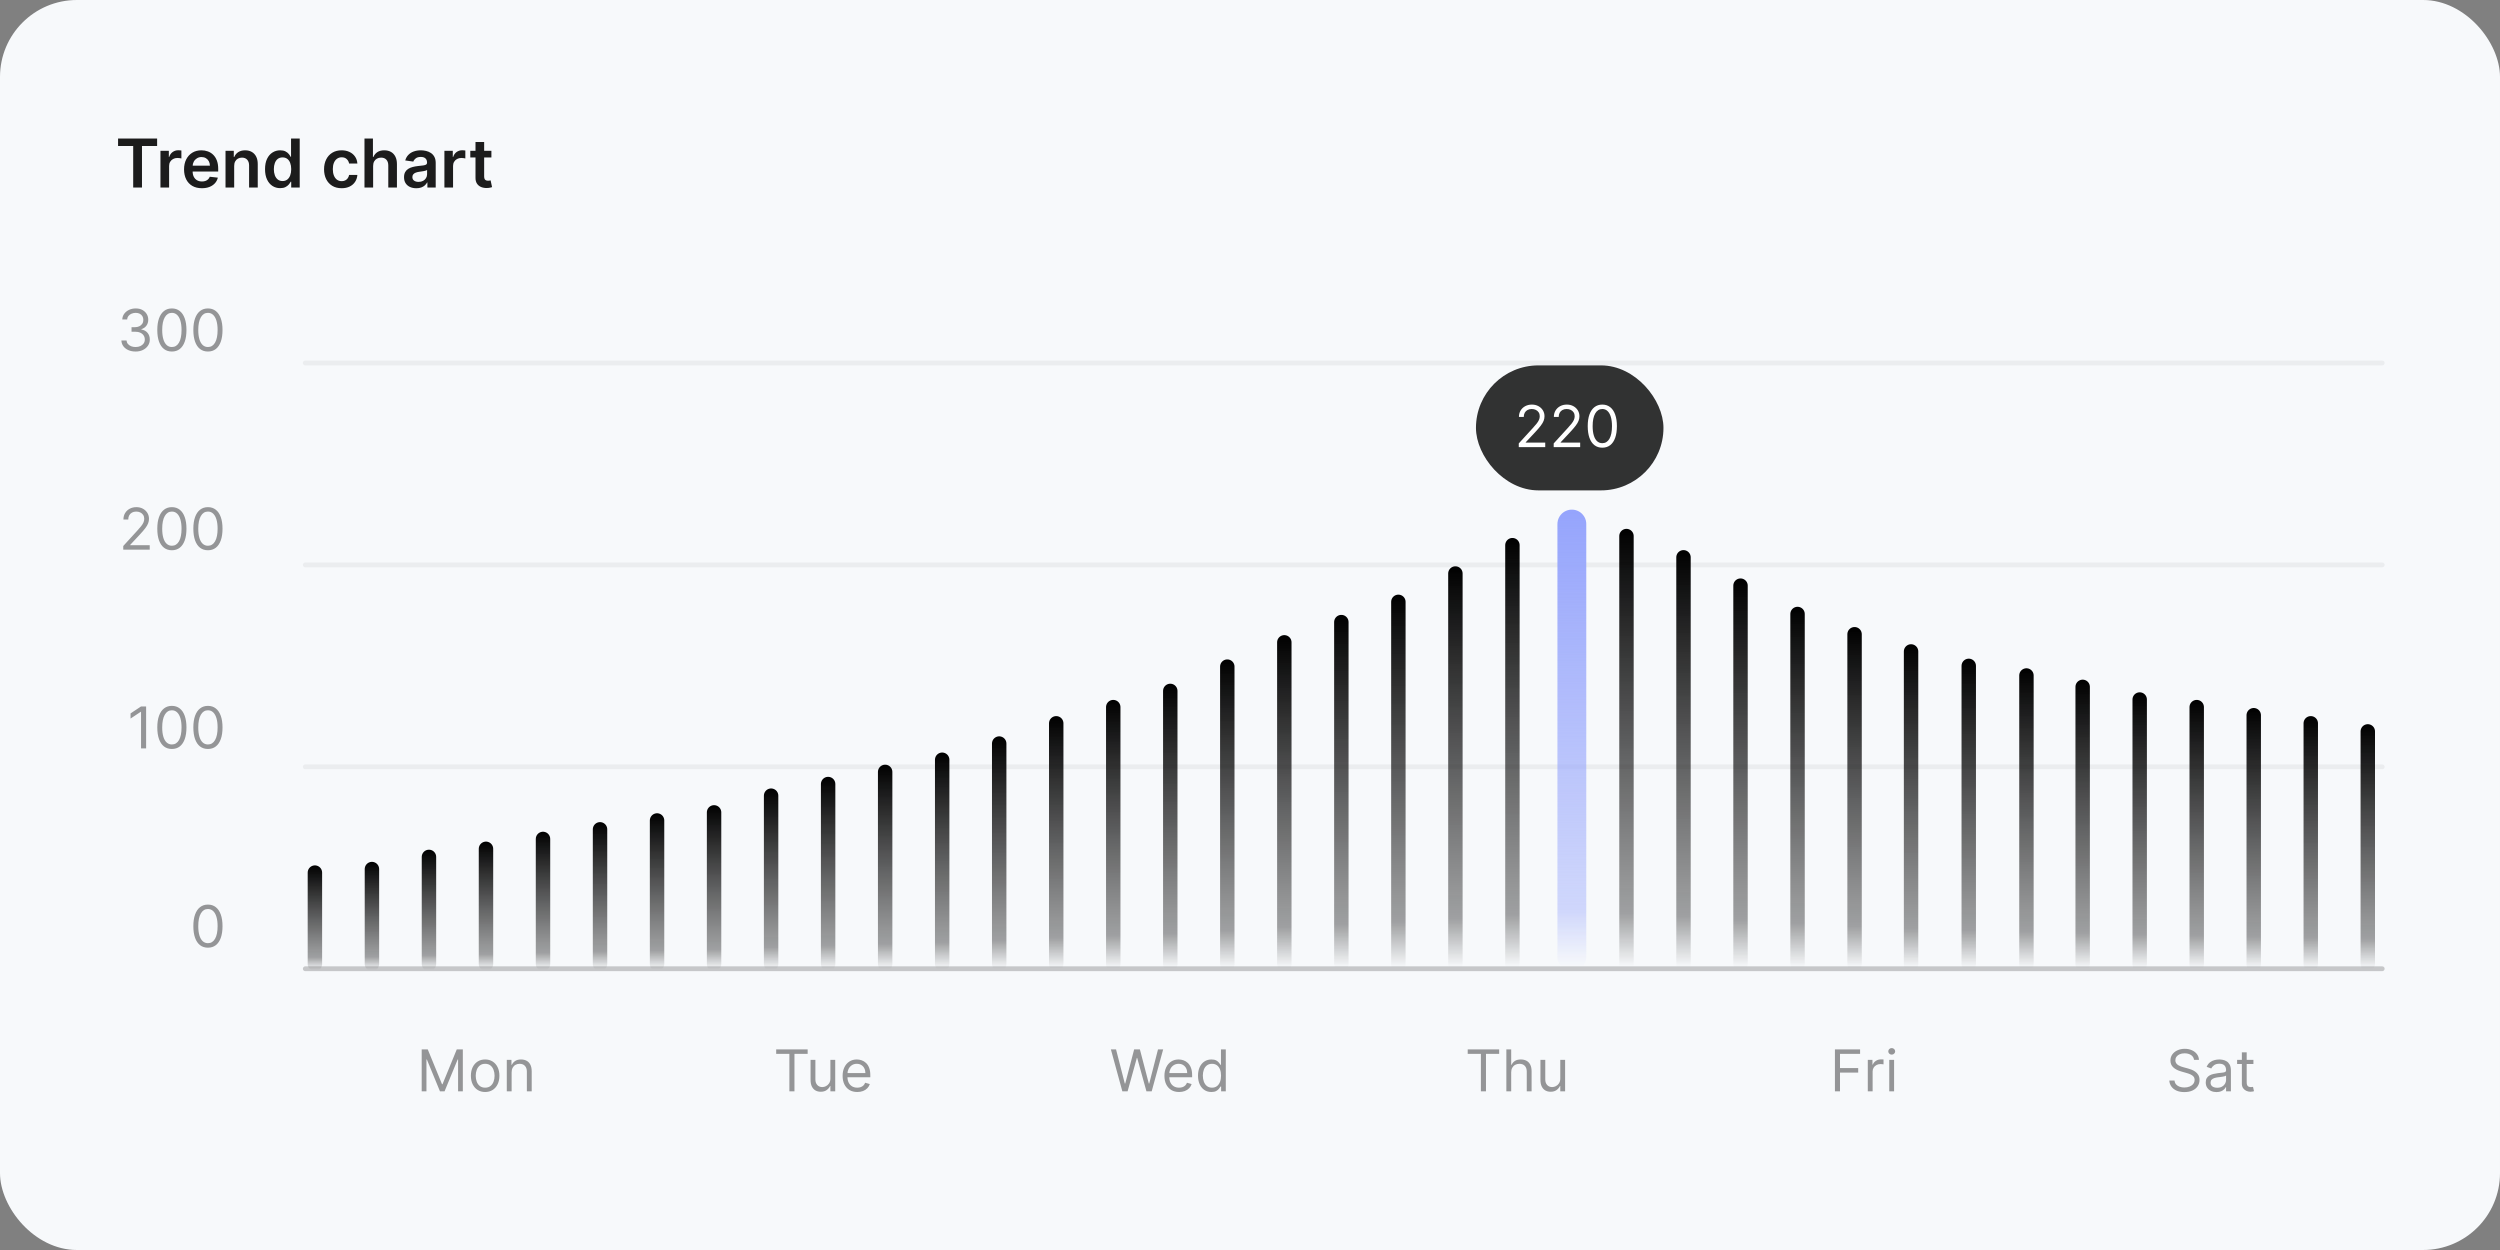 <svg width="520" height="260" viewBox="0 0 520 260" fill="none" xmlns="http://www.w3.org/2000/svg">
<rect x="0" y="0" width="520" height="260" fill="#808080" stroke="none"/>
<rect width="520" height="260" rx="16" fill="#F7F9FB"/>
<path d="M24.557 30.364V28.818H32.68V30.364H29.533V39H27.704V30.364H24.557ZM33.374 39V31.364H35.119V32.636H35.199C35.338 32.196 35.576 31.856 35.914 31.617C36.256 31.375 36.645 31.254 37.083 31.254C37.182 31.254 37.293 31.259 37.416 31.269C37.542 31.276 37.646 31.287 37.729 31.304V32.959C37.653 32.933 37.532 32.91 37.366 32.89C37.204 32.867 37.046 32.855 36.894 32.855C36.566 32.855 36.271 32.926 36.009 33.069C35.75 33.208 35.547 33.402 35.397 33.651C35.248 33.899 35.174 34.186 35.174 34.511V39H33.374ZM41.991 39.149C41.225 39.149 40.564 38.99 40.007 38.672C39.454 38.35 39.028 37.896 38.73 37.31C38.431 36.72 38.282 36.025 38.282 35.227C38.282 34.441 38.431 33.752 38.73 33.158C39.031 32.562 39.452 32.098 39.992 31.766C40.533 31.432 41.167 31.264 41.897 31.264C42.367 31.264 42.811 31.34 43.229 31.493C43.65 31.642 44.021 31.874 44.343 32.189C44.667 32.504 44.922 32.905 45.108 33.392C45.294 33.876 45.386 34.453 45.386 35.122V35.674H39.127V34.461H43.661C43.658 34.116 43.584 33.81 43.438 33.541C43.292 33.269 43.088 33.056 42.826 32.9C42.568 32.744 42.266 32.666 41.921 32.666C41.553 32.666 41.23 32.756 40.952 32.935C40.673 33.11 40.456 33.342 40.301 33.631C40.148 33.916 40.07 34.229 40.067 34.57V35.629C40.067 36.073 40.148 36.455 40.31 36.773C40.473 37.088 40.7 37.33 40.992 37.499C41.283 37.664 41.625 37.747 42.016 37.747C42.278 37.747 42.515 37.711 42.727 37.638C42.939 37.562 43.123 37.45 43.279 37.305C43.434 37.159 43.552 36.978 43.632 36.763L45.312 36.952C45.206 37.396 45.004 37.784 44.705 38.115C44.41 38.443 44.033 38.698 43.572 38.881C43.111 39.06 42.584 39.149 41.991 39.149ZM48.709 34.526V39H46.909V31.364H48.629V32.661H48.719C48.894 32.234 49.175 31.894 49.559 31.642C49.947 31.39 50.426 31.264 50.996 31.264C51.523 31.264 51.982 31.377 52.373 31.602C52.767 31.828 53.072 32.154 53.288 32.582C53.506 33.009 53.614 33.528 53.611 34.138V39H51.811V34.416C51.811 33.906 51.678 33.506 51.413 33.218C51.151 32.93 50.789 32.785 50.325 32.785C50.01 32.785 49.73 32.855 49.484 32.994C49.242 33.13 49.052 33.327 48.913 33.586C48.777 33.844 48.709 34.158 48.709 34.526ZM58.274 39.134C57.674 39.134 57.137 38.98 56.663 38.672C56.189 38.364 55.815 37.916 55.54 37.33C55.265 36.743 55.127 36.03 55.127 35.192C55.127 34.343 55.266 33.627 55.545 33.044C55.827 32.457 56.206 32.015 56.683 31.717C57.16 31.415 57.693 31.264 58.279 31.264C58.727 31.264 59.094 31.34 59.383 31.493C59.671 31.642 59.9 31.823 60.069 32.035C60.238 32.244 60.369 32.441 60.462 32.626H60.536V28.818H62.341V39H60.571V37.797H60.462C60.369 37.983 60.235 38.18 60.059 38.389C59.883 38.594 59.651 38.77 59.363 38.916C59.075 39.061 58.712 39.134 58.274 39.134ZM58.776 37.658C59.157 37.658 59.482 37.555 59.751 37.349C60.019 37.141 60.223 36.851 60.362 36.479C60.501 36.108 60.571 35.676 60.571 35.182C60.571 34.688 60.501 34.259 60.362 33.894C60.226 33.53 60.024 33.246 59.756 33.044C59.49 32.842 59.164 32.741 58.776 32.741C58.375 32.741 58.041 32.845 57.772 33.054C57.504 33.263 57.301 33.551 57.166 33.919C57.03 34.287 56.962 34.708 56.962 35.182C56.962 35.659 57.03 36.085 57.166 36.459C57.305 36.831 57.508 37.124 57.777 37.34C58.049 37.552 58.382 37.658 58.776 37.658ZM71.062 39.149C70.3 39.149 69.645 38.982 69.099 38.647C68.555 38.312 68.136 37.85 67.841 37.26C67.549 36.667 67.403 35.984 67.403 35.212C67.403 34.436 67.552 33.752 67.851 33.158C68.149 32.562 68.57 32.098 69.114 31.766C69.66 31.432 70.307 31.264 71.052 31.264C71.672 31.264 72.221 31.379 72.698 31.607C73.179 31.833 73.561 32.153 73.846 32.567C74.132 32.978 74.294 33.458 74.334 34.008H72.614C72.544 33.641 72.378 33.334 72.116 33.089C71.858 32.84 71.511 32.716 71.077 32.716C70.709 32.716 70.386 32.815 70.108 33.014C69.829 33.21 69.612 33.492 69.457 33.859C69.304 34.227 69.228 34.668 69.228 35.182C69.228 35.702 69.304 36.15 69.457 36.524C69.609 36.895 69.823 37.182 70.098 37.384C70.376 37.583 70.703 37.682 71.077 37.682C71.342 37.682 71.579 37.633 71.788 37.533C72 37.431 72.178 37.283 72.32 37.091C72.463 36.899 72.56 36.665 72.614 36.39H74.334C74.29 36.93 74.132 37.409 73.856 37.827C73.581 38.241 73.207 38.566 72.733 38.801C72.259 39.033 71.702 39.149 71.062 39.149ZM77.611 34.526V39H75.811V28.818H77.571V32.661H77.661C77.84 32.23 78.117 31.891 78.491 31.642C78.869 31.39 79.35 31.264 79.933 31.264C80.463 31.264 80.925 31.375 81.32 31.597C81.714 31.819 82.019 32.144 82.235 32.572C82.454 32.999 82.563 33.521 82.563 34.138V39H80.763V34.416C80.763 33.903 80.631 33.503 80.365 33.218C80.104 32.93 79.736 32.785 79.262 32.785C78.944 32.785 78.659 32.855 78.407 32.994C78.158 33.13 77.963 33.327 77.82 33.586C77.681 33.844 77.611 34.158 77.611 34.526ZM86.595 39.154C86.111 39.154 85.675 39.068 85.287 38.896C84.903 38.72 84.598 38.461 84.373 38.12C84.15 37.779 84.039 37.358 84.039 36.857C84.039 36.426 84.119 36.07 84.278 35.788C84.437 35.507 84.654 35.281 84.929 35.112C85.204 34.943 85.514 34.816 85.859 34.729C86.207 34.64 86.567 34.575 86.938 34.535C87.385 34.489 87.748 34.448 88.027 34.411C88.305 34.371 88.507 34.312 88.633 34.232C88.762 34.149 88.827 34.022 88.827 33.849V33.82C88.827 33.445 88.716 33.155 88.494 32.95C88.272 32.744 87.952 32.641 87.534 32.641C87.094 32.641 86.744 32.737 86.485 32.93C86.23 33.122 86.058 33.349 85.968 33.611L84.288 33.372C84.421 32.908 84.639 32.52 84.944 32.209C85.249 31.894 85.622 31.659 86.063 31.503C86.504 31.344 86.991 31.264 87.525 31.264C87.892 31.264 88.259 31.307 88.623 31.393C88.988 31.48 89.321 31.622 89.623 31.821C89.924 32.017 90.166 32.283 90.348 32.621C90.534 32.959 90.627 33.382 90.627 33.889V39H88.897V37.951H88.837C88.728 38.163 88.573 38.362 88.375 38.548C88.179 38.73 87.932 38.877 87.634 38.99C87.339 39.099 86.993 39.154 86.595 39.154ZM87.062 37.832C87.423 37.832 87.737 37.76 88.002 37.618C88.267 37.472 88.471 37.28 88.613 37.041C88.759 36.803 88.832 36.542 88.832 36.261V35.361C88.776 35.407 88.68 35.45 88.544 35.49C88.411 35.53 88.262 35.565 88.096 35.594C87.93 35.624 87.766 35.651 87.604 35.674C87.442 35.697 87.301 35.717 87.181 35.734C86.913 35.77 86.673 35.83 86.461 35.913C86.249 35.995 86.081 36.111 85.959 36.261C85.836 36.407 85.775 36.595 85.775 36.827C85.775 37.159 85.895 37.409 86.137 37.578C86.379 37.747 86.688 37.832 87.062 37.832ZM92.436 39V31.364H94.181V32.636H94.261C94.4 32.196 94.639 31.856 94.977 31.617C95.318 31.375 95.708 31.254 96.145 31.254C96.245 31.254 96.356 31.259 96.478 31.269C96.604 31.276 96.709 31.287 96.791 31.304V32.959C96.715 32.933 96.594 32.91 96.429 32.89C96.266 32.867 96.109 32.855 95.956 32.855C95.628 32.855 95.333 32.926 95.071 33.069C94.813 33.208 94.609 33.402 94.46 33.651C94.311 33.899 94.236 34.186 94.236 34.511V39H92.436ZM102.211 31.364V32.756H97.821V31.364H102.211ZM98.904 29.534H100.704V36.703C100.704 36.945 100.741 37.131 100.814 37.26C100.89 37.386 100.989 37.472 101.112 37.519C101.234 37.565 101.37 37.588 101.52 37.588C101.632 37.588 101.735 37.58 101.828 37.563C101.924 37.547 101.997 37.532 102.047 37.519L102.35 38.925C102.254 38.959 102.116 38.995 101.937 39.035C101.761 39.075 101.546 39.098 101.291 39.104C100.84 39.118 100.434 39.05 100.073 38.901C99.712 38.748 99.425 38.513 99.213 38.195C99.004 37.876 98.901 37.479 98.904 37.001V29.534Z" fill="#1C1C1C"/>
<path d="M28.212 73.119C27.649 73.119 27.148 73.023 26.707 72.829C26.27 72.636 25.922 72.368 25.663 72.024C25.408 71.678 25.268 71.276 25.246 70.818H26.32C26.342 71.099 26.439 71.342 26.609 71.547C26.78 71.749 27.003 71.905 27.278 72.016C27.554 72.126 27.859 72.182 28.195 72.182C28.57 72.182 28.902 72.117 29.192 71.986C29.482 71.855 29.709 71.673 29.874 71.44C30.038 71.207 30.121 70.938 30.121 70.631C30.121 70.31 30.041 70.027 29.882 69.783C29.723 69.535 29.49 69.342 29.183 69.203C28.876 69.064 28.501 68.994 28.058 68.994H27.359V68.057H28.058C28.405 68.057 28.709 67.994 28.97 67.869C29.234 67.744 29.44 67.568 29.588 67.341C29.739 67.114 29.814 66.847 29.814 66.54C29.814 66.244 29.749 65.987 29.618 65.769C29.487 65.55 29.303 65.379 29.064 65.257C28.828 65.135 28.55 65.074 28.229 65.074C27.928 65.074 27.643 65.129 27.376 65.24C27.112 65.348 26.896 65.506 26.729 65.713C26.561 65.918 26.47 66.165 26.456 66.454H25.433C25.45 65.997 25.588 65.597 25.847 65.253C26.105 64.906 26.443 64.636 26.861 64.443C27.281 64.25 27.743 64.153 28.246 64.153C28.785 64.153 29.249 64.263 29.635 64.481C30.021 64.697 30.318 64.983 30.526 65.338C30.733 65.693 30.837 66.077 30.837 66.489C30.837 66.98 30.707 67.399 30.449 67.746C30.193 68.092 29.845 68.332 29.405 68.466V68.534C29.956 68.625 30.386 68.859 30.696 69.237C31.006 69.612 31.16 70.077 31.16 70.631C31.16 71.105 31.031 71.531 30.773 71.909C30.517 72.284 30.168 72.579 29.724 72.796C29.281 73.011 28.777 73.119 28.212 73.119ZM35.75 73.119C35.108 73.119 34.561 72.945 34.109 72.595C33.658 72.243 33.312 71.733 33.074 71.065C32.835 70.395 32.716 69.585 32.716 68.636C32.716 67.693 32.835 66.888 33.074 66.22C33.315 65.55 33.662 65.038 34.114 64.686C34.568 64.331 35.114 64.153 35.75 64.153C36.386 64.153 36.93 64.331 37.382 64.686C37.837 65.038 38.183 65.55 38.422 66.22C38.663 66.888 38.784 67.693 38.784 68.636C38.784 69.585 38.665 70.395 38.426 71.065C38.188 71.733 37.842 72.243 37.391 72.595C36.939 72.945 36.392 73.119 35.75 73.119ZM35.75 72.182C36.386 72.182 36.881 71.875 37.233 71.261C37.585 70.648 37.761 69.773 37.761 68.636C37.761 67.881 37.68 67.237 37.519 66.706C37.359 66.175 37.129 65.77 36.828 65.492C36.53 65.213 36.17 65.074 35.75 65.074C35.119 65.074 34.626 65.385 34.271 66.007C33.916 66.626 33.739 67.503 33.739 68.636C33.739 69.392 33.818 70.034 33.977 70.562C34.136 71.091 34.365 71.493 34.663 71.769C34.965 72.044 35.327 72.182 35.75 72.182ZM43.25 73.119C42.608 73.119 42.061 72.945 41.609 72.595C41.158 72.243 40.812 71.733 40.574 71.065C40.335 70.395 40.216 69.585 40.216 68.636C40.216 67.693 40.335 66.888 40.574 66.22C40.815 65.55 41.162 65.038 41.614 64.686C42.068 64.331 42.614 64.153 43.25 64.153C43.886 64.153 44.43 64.331 44.882 64.686C45.337 65.038 45.683 65.55 45.922 66.22C46.163 66.888 46.284 67.693 46.284 68.636C46.284 69.585 46.165 70.395 45.926 71.065C45.688 71.733 45.342 72.243 44.891 72.595C44.439 72.945 43.892 73.119 43.25 73.119ZM43.25 72.182C43.886 72.182 44.381 71.875 44.733 71.261C45.085 70.648 45.261 69.773 45.261 68.636C45.261 67.881 45.18 67.237 45.019 66.706C44.859 66.175 44.629 65.77 44.328 65.492C44.03 65.213 43.67 65.074 43.25 65.074C42.619 65.074 42.126 65.385 41.771 66.007C41.416 66.626 41.239 67.503 41.239 68.636C41.239 69.392 41.318 70.034 41.477 70.562C41.636 71.091 41.865 71.493 42.163 71.769C42.465 72.044 42.827 72.182 43.25 72.182Z" fill="black" fill-opacity="0.4"/>
<path d="M25.638 114.333V113.566L28.518 110.413C28.857 110.043 29.135 109.722 29.354 109.449C29.572 109.174 29.734 108.915 29.84 108.674C29.947 108.43 30.001 108.174 30.001 107.907C30.001 107.6 29.928 107.334 29.78 107.11C29.635 106.886 29.436 106.712 29.183 106.59C28.93 106.468 28.646 106.407 28.331 106.407C27.996 106.407 27.703 106.476 27.453 106.616C27.206 106.752 27.014 106.944 26.878 107.191C26.744 107.438 26.678 107.728 26.678 108.06H25.672C25.672 107.549 25.79 107.1 26.026 106.714C26.261 106.327 26.582 106.026 26.989 105.81C27.398 105.594 27.857 105.486 28.365 105.486C28.876 105.486 29.329 105.594 29.724 105.81C30.119 106.026 30.429 106.317 30.653 106.684C30.878 107.05 30.99 107.458 30.99 107.907C30.99 108.228 30.932 108.542 30.815 108.849C30.702 109.153 30.503 109.492 30.219 109.867C29.938 110.239 29.547 110.694 29.047 111.231L27.087 113.327V113.396H31.143V114.333H25.638ZM35.75 114.452C35.108 114.452 34.561 114.278 34.109 113.928C33.658 113.576 33.312 113.066 33.074 112.398C32.835 111.728 32.716 110.918 32.716 109.969C32.716 109.026 32.835 108.221 33.074 107.553C33.315 106.883 33.662 106.371 34.114 106.019C34.568 105.664 35.114 105.486 35.75 105.486C36.386 105.486 36.93 105.664 37.382 106.019C37.837 106.371 38.183 106.883 38.422 107.553C38.663 108.221 38.784 109.026 38.784 109.969C38.784 110.918 38.665 111.728 38.426 112.398C38.188 113.066 37.842 113.576 37.391 113.928C36.939 114.278 36.392 114.452 35.75 114.452ZM35.75 113.515C36.386 113.515 36.881 113.208 37.233 112.594C37.585 111.981 37.761 111.106 37.761 109.969C37.761 109.214 37.68 108.57 37.519 108.039C37.359 107.508 37.129 107.103 36.828 106.824C36.53 106.546 36.17 106.407 35.75 106.407C35.119 106.407 34.626 106.718 34.271 107.34C33.916 107.959 33.739 108.836 33.739 109.969C33.739 110.725 33.818 111.367 33.977 111.896C34.136 112.424 34.365 112.826 34.663 113.101C34.965 113.377 35.327 113.515 35.75 113.515ZM43.25 114.452C42.608 114.452 42.061 114.278 41.609 113.928C41.158 113.576 40.812 113.066 40.574 112.398C40.335 111.728 40.216 110.918 40.216 109.969C40.216 109.026 40.335 108.221 40.574 107.553C40.815 106.883 41.162 106.371 41.614 106.019C42.068 105.664 42.614 105.486 43.25 105.486C43.886 105.486 44.43 105.664 44.882 106.019C45.337 106.371 45.683 106.883 45.922 107.553C46.163 108.221 46.284 109.026 46.284 109.969C46.284 110.918 46.165 111.728 45.926 112.398C45.688 113.066 45.342 113.576 44.891 113.928C44.439 114.278 43.892 114.452 43.25 114.452ZM43.25 113.515C43.886 113.515 44.381 113.208 44.733 112.594C45.085 111.981 45.261 111.106 45.261 109.969C45.261 109.214 45.18 108.57 45.019 108.039C44.859 107.508 44.629 107.103 44.328 106.824C44.03 106.546 43.67 106.407 43.25 106.407C42.619 106.407 42.126 106.718 41.771 107.34C41.416 107.959 41.239 108.836 41.239 109.969C41.239 110.725 41.318 111.367 41.477 111.896C41.636 112.424 41.865 112.826 42.163 113.101C42.465 113.377 42.827 113.515 43.25 113.515Z" fill="black" fill-opacity="0.4"/>
<path d="M30.393 146.94V155.667H29.337V148.048H29.285L27.155 149.462V148.389L29.337 146.94H30.393ZM35.75 155.786C35.108 155.786 34.561 155.612 34.109 155.262C33.658 154.91 33.312 154.4 33.074 153.732C32.835 153.062 32.716 152.252 32.716 151.303C32.716 150.36 32.835 149.555 33.074 148.887C33.315 148.217 33.662 147.705 34.114 147.353C34.568 146.998 35.114 146.82 35.75 146.82C36.386 146.82 36.93 146.998 37.382 147.353C37.837 147.705 38.183 148.217 38.422 148.887C38.663 149.555 38.784 150.36 38.784 151.303C38.784 152.252 38.665 153.062 38.426 153.732C38.188 154.4 37.842 154.91 37.391 155.262C36.939 155.612 36.392 155.786 35.75 155.786ZM35.75 154.849C36.386 154.849 36.881 154.542 37.233 153.928C37.585 153.315 37.761 152.44 37.761 151.303C37.761 150.548 37.68 149.904 37.519 149.373C37.359 148.842 37.129 148.437 36.828 148.158C36.53 147.88 36.17 147.741 35.75 147.741C35.119 147.741 34.626 148.052 34.271 148.674C33.916 149.293 33.739 150.17 33.739 151.303C33.739 152.059 33.818 152.701 33.977 153.229C34.136 153.758 34.365 154.16 34.663 154.435C34.965 154.711 35.327 154.849 35.75 154.849ZM43.25 155.786C42.608 155.786 42.061 155.612 41.609 155.262C41.158 154.91 40.812 154.4 40.574 153.732C40.335 153.062 40.216 152.252 40.216 151.303C40.216 150.36 40.335 149.555 40.574 148.887C40.815 148.217 41.162 147.705 41.614 147.353C42.068 146.998 42.614 146.82 43.25 146.82C43.886 146.82 44.43 146.998 44.882 147.353C45.337 147.705 45.683 148.217 45.922 148.887C46.163 149.555 46.284 150.36 46.284 151.303C46.284 152.252 46.165 153.062 45.926 153.732C45.688 154.4 45.342 154.91 44.891 155.262C44.439 155.612 43.892 155.786 43.25 155.786ZM43.25 154.849C43.886 154.849 44.381 154.542 44.733 153.928C45.085 153.315 45.261 152.44 45.261 151.303C45.261 150.548 45.18 149.904 45.019 149.373C44.859 148.842 44.629 148.437 44.328 148.158C44.03 147.88 43.67 147.741 43.25 147.741C42.619 147.741 42.126 148.052 41.771 148.674C41.416 149.293 41.239 150.17 41.239 151.303C41.239 152.059 41.318 152.701 41.477 153.229C41.636 153.758 41.865 154.16 42.163 154.435C42.465 154.711 42.827 154.849 43.25 154.849Z" fill="black" fill-opacity="0.4"/>
<path d="M43.25 197.119C42.608 197.119 42.061 196.945 41.609 196.595C41.158 196.243 40.812 195.733 40.574 195.065C40.335 194.395 40.216 193.585 40.216 192.636C40.216 191.693 40.335 190.888 40.574 190.22C40.815 189.55 41.162 189.038 41.614 188.686C42.068 188.331 42.614 188.153 43.25 188.153C43.886 188.153 44.43 188.331 44.882 188.686C45.337 189.038 45.683 189.55 45.922 190.22C46.163 190.888 46.284 191.693 46.284 192.636C46.284 193.585 46.165 194.395 45.926 195.065C45.688 195.733 45.342 196.243 44.891 196.595C44.439 196.945 43.892 197.119 43.25 197.119ZM43.25 196.182C43.886 196.182 44.381 195.875 44.733 195.261C45.085 194.648 45.261 193.773 45.261 192.636C45.261 191.881 45.18 191.237 45.019 190.706C44.859 190.175 44.629 189.77 44.328 189.491C44.03 189.213 43.67 189.074 43.25 189.074C42.619 189.074 42.126 189.385 41.771 190.007C41.416 190.626 41.239 191.503 41.239 192.636C41.239 193.392 41.318 194.034 41.477 194.562C41.636 195.091 41.865 195.493 42.163 195.768C42.465 196.044 42.827 196.182 43.25 196.182Z" fill="black" fill-opacity="0.4"/>
<line x1="63.5" y1="75.5" x2="495.5" y2="75.5" stroke="black" stroke-opacity="0.05" stroke-linecap="round"/>
<line x1="63.5" y1="117.5" x2="495.5" y2="117.5" stroke="black" stroke-opacity="0.05" stroke-linecap="round"/>
<line x1="63.5" y1="159.5" x2="495.5" y2="159.5" stroke="black" stroke-opacity="0.05" stroke-linecap="round"/>
<line x1="63.5" y1="201.5" x2="495.5" y2="201.5" stroke="black" stroke-opacity="0.2" stroke-linecap="round"/>
<path d="M87.712 218.273H88.974L91.94 225.517H92.042L95.008 218.273H96.269V227H95.281V220.369H95.195L92.468 227H91.514L88.786 220.369H88.701V227H87.712V218.273ZM100.911 227.136C100.32 227.136 99.802 226.996 99.356 226.714C98.912 226.433 98.566 226.04 98.316 225.534C98.069 225.028 97.945 224.437 97.945 223.761C97.945 223.08 98.069 222.484 98.316 221.976C98.566 221.467 98.912 221.072 99.356 220.791C99.802 220.51 100.32 220.369 100.911 220.369C101.502 220.369 102.019 220.51 102.462 220.791C102.908 221.072 103.255 221.467 103.502 221.976C103.752 222.484 103.877 223.08 103.877 223.761C103.877 224.437 103.752 225.028 103.502 225.534C103.255 226.04 102.908 226.433 102.462 226.714C102.019 226.996 101.502 227.136 100.911 227.136ZM100.911 226.233C101.36 226.233 101.729 226.118 102.019 225.888C102.309 225.658 102.523 225.355 102.662 224.98C102.802 224.605 102.871 224.199 102.871 223.761C102.871 223.324 102.802 222.916 102.662 222.538C102.523 222.161 102.309 221.855 102.019 221.622C101.729 221.389 101.36 221.273 100.911 221.273C100.462 221.273 100.093 221.389 99.803 221.622C99.513 221.855 99.299 222.161 99.159 222.538C99.02 222.916 98.951 223.324 98.951 223.761C98.951 224.199 99.02 224.605 99.159 224.98C99.299 225.355 99.513 225.658 99.803 225.888C100.093 226.118 100.462 226.233 100.911 226.233ZM106.418 223.062V227H105.412V220.455H106.384V221.477H106.469C106.622 221.145 106.855 220.878 107.168 220.676C107.48 220.472 107.884 220.369 108.378 220.369C108.821 220.369 109.209 220.46 109.541 220.642C109.874 220.821 110.132 221.094 110.317 221.46C110.501 221.824 110.594 222.284 110.594 222.841V227H109.588V222.909C109.588 222.395 109.455 221.994 109.188 221.707C108.921 221.418 108.554 221.273 108.088 221.273C107.767 221.273 107.48 221.342 107.227 221.482C106.977 221.621 106.78 221.824 106.635 222.091C106.49 222.358 106.418 222.682 106.418 223.062Z" fill="black" fill-opacity="0.4"/>
<path d="M161.447 219.21V218.273H167.993V219.21H165.248V227H164.191V219.21H161.447ZM172.722 224.324V220.455H173.727V227H172.722V225.892H172.653C172.5 226.224 172.261 226.507 171.937 226.74C171.614 226.97 171.205 227.085 170.71 227.085C170.301 227.085 169.937 226.996 169.619 226.817C169.301 226.635 169.051 226.362 168.869 225.999C168.687 225.632 168.597 225.17 168.597 224.614V220.455H169.602V224.545C169.602 225.023 169.736 225.403 170.003 225.688C170.273 225.972 170.616 226.114 171.034 226.114C171.284 226.114 171.538 226.05 171.797 225.922C172.058 225.794 172.277 225.598 172.453 225.334C172.632 225.07 172.722 224.733 172.722 224.324ZM178.314 227.136C177.683 227.136 177.139 226.997 176.681 226.719C176.227 226.438 175.876 226.045 175.629 225.543C175.385 225.037 175.262 224.449 175.262 223.778C175.262 223.108 175.385 222.517 175.629 222.006C175.876 221.491 176.22 221.091 176.66 220.804C177.103 220.514 177.62 220.369 178.211 220.369C178.552 220.369 178.889 220.426 179.221 220.54C179.554 220.653 179.856 220.838 180.129 221.094C180.402 221.347 180.619 221.682 180.781 222.099C180.943 222.517 181.024 223.031 181.024 223.642V224.068H175.978V223.199H180.001C180.001 222.83 179.927 222.5 179.779 222.21C179.635 221.92 179.427 221.692 179.157 221.524C178.89 221.357 178.575 221.273 178.211 221.273C177.811 221.273 177.464 221.372 177.171 221.571C176.882 221.767 176.659 222.023 176.502 222.338C176.346 222.653 176.268 222.991 176.268 223.352V223.932C176.268 224.426 176.353 224.845 176.524 225.189C176.697 225.53 176.937 225.79 177.244 225.969C177.551 226.145 177.907 226.233 178.314 226.233C178.578 226.233 178.816 226.196 179.029 226.122C179.245 226.045 179.431 225.932 179.588 225.781C179.744 225.628 179.865 225.437 179.95 225.21L180.921 225.483C180.819 225.812 180.647 226.102 180.406 226.352C180.164 226.599 179.866 226.793 179.511 226.932C179.156 227.068 178.757 227.136 178.314 227.136Z" fill="black" fill-opacity="0.4"/>
<path d="M233.449 227L231.063 218.273H232.137L233.96 225.381H234.046L235.904 218.273H237.097L238.955 225.381H239.04L240.864 218.273H241.938L239.551 227H238.46L236.534 220.045H236.466L234.54 227H233.449ZM245.253 227.136C244.622 227.136 244.078 226.997 243.621 226.719C243.166 226.438 242.815 226.045 242.568 225.543C242.324 225.037 242.202 224.449 242.202 223.778C242.202 223.108 242.324 222.517 242.568 222.006C242.815 221.491 243.159 221.091 243.6 220.804C244.043 220.514 244.56 220.369 245.151 220.369C245.492 220.369 245.828 220.426 246.161 220.54C246.493 220.653 246.796 220.838 247.068 221.094C247.341 221.347 247.558 221.682 247.72 222.099C247.882 222.517 247.963 223.031 247.963 223.642V224.068H242.918V223.199H246.94C246.94 222.83 246.867 222.5 246.719 222.21C246.574 221.92 246.367 221.692 246.097 221.524C245.83 221.357 245.514 221.273 245.151 221.273C244.75 221.273 244.404 221.372 244.111 221.571C243.821 221.767 243.598 222.023 243.442 222.338C243.286 222.653 243.208 222.991 243.208 223.352V223.932C243.208 224.426 243.293 224.845 243.463 225.189C243.637 225.53 243.877 225.79 244.183 225.969C244.49 226.145 244.847 226.233 245.253 226.233C245.517 226.233 245.756 226.196 245.969 226.122C246.185 226.045 246.371 225.932 246.527 225.781C246.683 225.628 246.804 225.437 246.889 225.21L247.861 225.483C247.759 225.812 247.587 226.102 247.345 226.352C247.104 226.599 246.806 226.793 246.45 226.932C246.095 227.068 245.696 227.136 245.253 227.136ZM251.965 227.136C251.419 227.136 250.938 226.999 250.52 226.723C250.102 226.445 249.776 226.053 249.54 225.547C249.304 225.038 249.186 224.438 249.186 223.744C249.186 223.057 249.304 222.46 249.54 221.955C249.776 221.449 250.104 221.058 250.524 220.783C250.945 220.507 251.431 220.369 251.982 220.369C252.408 220.369 252.744 220.44 252.992 220.582C253.242 220.722 253.432 220.881 253.563 221.06C253.696 221.236 253.8 221.381 253.874 221.494H253.959V218.273H254.965V227H253.993V225.994H253.874C253.8 226.114 253.695 226.264 253.558 226.446C253.422 226.625 253.227 226.786 252.975 226.928C252.722 227.067 252.385 227.136 251.965 227.136ZM252.101 226.233C252.504 226.233 252.845 226.128 253.124 225.918C253.402 225.705 253.614 225.411 253.759 225.036C253.904 224.658 253.976 224.222 253.976 223.727C253.976 223.239 253.905 222.811 253.763 222.445C253.621 222.075 253.411 221.788 253.132 221.584C252.854 221.376 252.51 221.273 252.101 221.273C251.675 221.273 251.32 221.382 251.036 221.601C250.754 221.817 250.543 222.111 250.401 222.483C250.262 222.852 250.192 223.267 250.192 223.727C250.192 224.193 250.263 224.616 250.405 224.997C250.55 225.375 250.763 225.676 251.044 225.901C251.328 226.122 251.681 226.233 252.101 226.233Z" fill="black" fill-opacity="0.4"/>
<path d="M305.282 219.21V218.273H311.827V219.21H309.083V227H308.026V219.21H305.282ZM314.328 223.062V227H313.322V218.273H314.328V221.477H314.413C314.566 221.139 314.797 220.871 315.103 220.672C315.413 220.47 315.825 220.369 316.339 220.369C316.785 220.369 317.176 220.459 317.511 220.638C317.846 220.814 318.106 221.085 318.291 221.452C318.478 221.815 318.572 222.278 318.572 222.841V227H317.566V222.909C317.566 222.389 317.432 221.987 317.162 221.703C316.895 221.416 316.524 221.273 316.049 221.273C315.72 221.273 315.424 221.342 315.163 221.482C314.905 221.621 314.7 221.824 314.549 222.091C314.402 222.358 314.328 222.682 314.328 223.062ZM324.537 224.324V220.455H325.543V227H324.537V225.892H324.469C324.315 226.224 324.077 226.507 323.753 226.74C323.429 226.97 323.02 227.085 322.526 227.085C322.117 227.085 321.753 226.996 321.435 226.817C321.117 226.635 320.867 226.362 320.685 225.999C320.503 225.632 320.412 225.17 320.412 224.614V220.455H321.418V224.545C321.418 225.023 321.551 225.403 321.818 225.688C322.088 225.972 322.432 226.114 322.849 226.114C323.099 226.114 323.354 226.05 323.612 225.922C323.874 225.794 324.092 225.598 324.269 225.334C324.448 225.07 324.537 224.733 324.537 224.324Z" fill="black" fill-opacity="0.4"/>
<path d="M381.665 227V218.273H386.898V219.21H382.721V222.159H386.505V223.097H382.721V227H381.665ZM388.501 227V220.455H389.472V221.443H389.541C389.66 221.119 389.876 220.857 390.188 220.655C390.501 220.453 390.853 220.352 391.245 220.352C391.319 220.352 391.411 220.354 391.522 220.357C391.633 220.359 391.717 220.364 391.774 220.369V221.392C391.739 221.384 391.661 221.371 391.539 221.354C391.42 221.334 391.293 221.324 391.16 221.324C390.842 221.324 390.558 221.391 390.308 221.524C390.061 221.655 389.864 221.837 389.72 222.07C389.578 222.3 389.507 222.562 389.507 222.858V227H388.501ZM392.966 227V220.455H393.971V227H392.966ZM393.477 219.364C393.281 219.364 393.112 219.297 392.97 219.163C392.831 219.03 392.761 218.869 392.761 218.682C392.761 218.494 392.831 218.334 392.97 218.2C393.112 218.067 393.281 218 393.477 218C393.673 218 393.841 218.067 393.98 218.2C394.122 218.334 394.193 218.494 394.193 218.682C394.193 218.869 394.122 219.03 393.98 219.163C393.841 219.297 393.673 219.364 393.477 219.364Z" fill="black" fill-opacity="0.4"/>
<path d="M456.359 220.455C456.308 220.023 456.101 219.688 455.737 219.449C455.373 219.21 454.927 219.091 454.399 219.091C454.013 219.091 453.675 219.153 453.385 219.278C453.098 219.403 452.873 219.575 452.711 219.794C452.552 220.013 452.473 220.261 452.473 220.54C452.473 220.773 452.528 220.973 452.639 221.141C452.753 221.305 452.898 221.443 453.074 221.554C453.25 221.662 453.434 221.751 453.628 221.822C453.821 221.891 453.998 221.946 454.16 221.989L455.047 222.227C455.274 222.287 455.527 222.369 455.805 222.474C456.086 222.58 456.355 222.723 456.611 222.905C456.869 223.084 457.082 223.314 457.25 223.595C457.417 223.876 457.501 224.222 457.501 224.631C457.501 225.102 457.378 225.528 457.13 225.909C456.886 226.29 456.528 226.592 456.057 226.817C455.588 227.041 455.018 227.153 454.348 227.153C453.723 227.153 453.182 227.053 452.724 226.851C452.27 226.649 451.912 226.368 451.65 226.007C451.392 225.646 451.246 225.227 451.211 224.75H452.302C452.331 225.08 452.442 225.352 452.635 225.568C452.831 225.781 453.078 225.94 453.376 226.045C453.677 226.148 454.001 226.199 454.348 226.199C454.751 226.199 455.113 226.134 455.434 226.003C455.755 225.869 456.01 225.685 456.197 225.449C456.385 225.21 456.478 224.932 456.478 224.614C456.478 224.324 456.398 224.088 456.236 223.906C456.074 223.724 455.861 223.577 455.596 223.463C455.332 223.349 455.047 223.25 454.74 223.165L453.666 222.858C452.984 222.662 452.444 222.382 452.047 222.018C451.649 221.655 451.45 221.179 451.45 220.591C451.45 220.102 451.582 219.676 451.846 219.312C452.113 218.946 452.471 218.662 452.92 218.46C453.372 218.256 453.876 218.153 454.433 218.153C454.996 218.153 455.496 218.254 455.933 218.456C456.371 218.655 456.717 218.928 456.973 219.274C457.231 219.621 457.368 220.014 457.382 220.455H456.359ZM461.029 227.153C460.614 227.153 460.237 227.075 459.899 226.919C459.561 226.76 459.293 226.531 459.094 226.233C458.895 225.932 458.796 225.568 458.796 225.142C458.796 224.767 458.869 224.463 459.017 224.23C459.165 223.994 459.362 223.81 459.61 223.676C459.857 223.543 460.129 223.443 460.428 223.378C460.729 223.31 461.031 223.256 461.335 223.216C461.733 223.165 462.056 223.126 462.303 223.101C462.553 223.072 462.735 223.026 462.848 222.96C462.965 222.895 463.023 222.781 463.023 222.619V222.585C463.023 222.165 462.908 221.838 462.678 221.605C462.45 221.372 462.105 221.256 461.642 221.256C461.162 221.256 460.786 221.361 460.513 221.571C460.24 221.781 460.048 222.006 459.938 222.244L458.983 221.903C459.154 221.506 459.381 221.196 459.665 220.974C459.952 220.75 460.264 220.594 460.602 220.506C460.943 220.415 461.279 220.369 461.608 220.369C461.818 220.369 462.06 220.395 462.333 220.446C462.608 220.494 462.874 220.595 463.129 220.749C463.388 220.902 463.602 221.134 463.773 221.443C463.943 221.753 464.029 222.168 464.029 222.688V227H463.023V226.114H462.972C462.904 226.256 462.79 226.408 462.631 226.57C462.472 226.732 462.26 226.869 461.996 226.983C461.732 227.097 461.409 227.153 461.029 227.153ZM461.182 226.25C461.58 226.25 461.915 226.172 462.188 226.016C462.463 225.859 462.671 225.658 462.81 225.411C462.952 225.163 463.023 224.903 463.023 224.631V223.71C462.98 223.761 462.887 223.808 462.742 223.851C462.6 223.891 462.435 223.926 462.247 223.957C462.063 223.986 461.882 224.011 461.706 224.034C461.533 224.054 461.392 224.071 461.284 224.085C461.023 224.119 460.779 224.175 460.551 224.251C460.327 224.325 460.145 224.437 460.006 224.588C459.869 224.736 459.801 224.937 459.801 225.193C459.801 225.543 459.931 225.807 460.189 225.986C460.45 226.162 460.781 226.25 461.182 226.25ZM468.711 220.455V221.307H465.319V220.455H468.711ZM466.307 218.886H467.313V225.125C467.313 225.409 467.354 225.622 467.437 225.764C467.522 225.903 467.63 225.997 467.76 226.045C467.894 226.091 468.035 226.114 468.182 226.114C468.293 226.114 468.384 226.108 468.455 226.097C468.526 226.082 468.583 226.071 468.626 226.062L468.83 226.966C468.762 226.991 468.667 227.017 468.545 227.043C468.422 227.071 468.268 227.085 468.08 227.085C467.796 227.085 467.518 227.024 467.245 226.902C466.975 226.78 466.751 226.594 466.572 226.344C466.395 226.094 466.307 225.778 466.307 225.398V218.886Z" fill="black" fill-opacity="0.4"/>
<line x1="65.5" y1="181.5" x2="65.5" y2="200.5" stroke="url(#paint0_linear_24476_69789)" stroke-width="3" stroke-linecap="round"/>
<line x1="302.723" y1="119.289" x2="302.723" y2="200.5" stroke="url(#paint1_linear_24476_69789)" stroke-width="3" stroke-linecap="round"/>
<line x1="184.111" y1="160.553" x2="184.111" y2="200.5" stroke="url(#paint2_linear_24476_69789)" stroke-width="3" stroke-linecap="round"/>
<line x1="421.5" y1="140.5" x2="421.5" y2="200.5" stroke="url(#paint3_linear_24476_69789)" stroke-width="3" stroke-linecap="round"/>
<line x1="89.223" y1="178.236" x2="89.223" y2="200.499" stroke="url(#paint4_linear_24476_69789)" stroke-width="3" stroke-linecap="round"/>
<line x1="326.945" y1="109" x2="326.945" y2="199" stroke="url(#paint5_linear_24476_69789)" stroke-width="6" stroke-linecap="round"/>
<line x1="207.833" y1="154.658" x2="207.833" y2="200.5" stroke="url(#paint6_linear_24476_69789)" stroke-width="3" stroke-linecap="round"/>
<line x1="445.056" y1="145.5" x2="445.056" y2="200.5" stroke="url(#paint7_linear_24476_69789)" stroke-width="3" stroke-linecap="round"/>
<line x1="112.944" y1="174.5" x2="112.944" y2="200.5" stroke="url(#paint8_linear_24476_69789)" stroke-width="3" stroke-linecap="round"/>
<line x1="350.167" y1="115.921" x2="350.167" y2="200.5" stroke="url(#paint9_linear_24476_69789)" stroke-width="3" stroke-linecap="round"/>
<line x1="231.556" y1="147.079" x2="231.556" y2="200.5" stroke="url(#paint10_linear_24476_69789)" stroke-width="3" stroke-linecap="round"/>
<line x1="468.777" y1="148.764" x2="468.777" y2="200.501" stroke="url(#paint11_linear_24476_69789)" stroke-width="3" stroke-linecap="round"/>
<line x1="136.667" y1="170.658" x2="136.667" y2="200.5" stroke="url(#paint12_linear_24476_69789)" stroke-width="3" stroke-linecap="round"/>
<line x1="373.889" y1="127.711" x2="373.889" y2="200.5" stroke="url(#paint13_linear_24476_69789)" stroke-width="3" stroke-linecap="round"/>
<line x1="255.277" y1="138.658" x2="255.277" y2="200.5" stroke="url(#paint14_linear_24476_69789)" stroke-width="3" stroke-linecap="round"/>
<line x1="492.5" y1="152.132" x2="492.5" y2="200.5" stroke="url(#paint15_linear_24476_69789)" stroke-width="3" stroke-linecap="round"/>
<line x1="160.389" y1="165.5" x2="160.389" y2="200.5" stroke="url(#paint16_linear_24476_69789)" stroke-width="3" stroke-linecap="round"/>
<line x1="397.5" y1="135.5" x2="397.5" y2="200.5" stroke="url(#paint17_linear_24476_69789)" stroke-width="3" stroke-linecap="round"/>
<line x1="279" y1="129.395" x2="279" y2="200.5" stroke="url(#paint18_linear_24476_69789)" stroke-width="3" stroke-linecap="round"/>
<line x1="77.361" y1="180.764" x2="77.361" y2="200.501" stroke="url(#paint19_linear_24476_69789)" stroke-width="3" stroke-linecap="round"/>
<line x1="314.583" y1="113.395" x2="314.583" y2="200.5" stroke="url(#paint20_linear_24476_69789)" stroke-width="3" stroke-linecap="round"/>
<line x1="195.973" y1="158.026" x2="195.973" y2="200.5" stroke="url(#paint21_linear_24476_69789)" stroke-width="3" stroke-linecap="round"/>
<line x1="433.194" y1="142.868" x2="433.194" y2="200.5" stroke="url(#paint22_linear_24476_69789)" stroke-width="3" stroke-linecap="round"/>
<line x1="101.083" y1="176.553" x2="101.083" y2="200.5" stroke="url(#paint23_linear_24476_69789)" stroke-width="3" stroke-linecap="round"/>
<line x1="338.306" y1="111.5" x2="338.306" y2="200.5" stroke="url(#paint24_linear_24476_69789)" stroke-width="3" stroke-linecap="round"/>
<line x1="219.694" y1="150.447" x2="219.694" y2="200.5" stroke="url(#paint25_linear_24476_69789)" stroke-width="3" stroke-linecap="round"/>
<line x1="456.917" y1="147.079" x2="456.917" y2="200.5" stroke="url(#paint26_linear_24476_69789)" stroke-width="3" stroke-linecap="round"/>
<line x1="124.806" y1="172.5" x2="124.806" y2="200.5" stroke="url(#paint27_linear_24476_69789)" stroke-width="3" stroke-linecap="round"/>
<line x1="362.027" y1="121.815" x2="362.027" y2="200.5" stroke="url(#paint28_linear_24476_69789)" stroke-width="3" stroke-linecap="round"/>
<line x1="243.417" y1="143.711" x2="243.417" y2="200.5" stroke="url(#paint29_linear_24476_69789)" stroke-width="3" stroke-linecap="round"/>
<line x1="480.639" y1="150.447" x2="480.639" y2="200.5" stroke="url(#paint30_linear_24476_69789)" stroke-width="3" stroke-linecap="round"/>
<line x1="148.527" y1="168.974" x2="148.527" y2="200.5" stroke="url(#paint31_linear_24476_69789)" stroke-width="3" stroke-linecap="round"/>
<line x1="385.75" y1="131.921" x2="385.75" y2="200.5" stroke="url(#paint32_linear_24476_69789)" stroke-width="3" stroke-linecap="round"/>
<line x1="267.139" y1="133.605" x2="267.139" y2="200.5" stroke="url(#paint33_linear_24476_69789)" stroke-width="3" stroke-linecap="round"/>
<line x1="172.25" y1="163.079" x2="172.25" y2="200.5" stroke="url(#paint34_linear_24476_69789)" stroke-width="3" stroke-linecap="round"/>
<line x1="409.5" y1="138.5" x2="409.5" y2="200.5" stroke="url(#paint35_linear_24476_69789)" stroke-width="3" stroke-linecap="round"/>
<line x1="290.861" y1="125.185" x2="290.861" y2="200.5" stroke="url(#paint36_linear_24476_69789)" stroke-width="3" stroke-linecap="round"/>
<rect x="307" y="76" width="39" height="26" rx="13" fill="black" fill-opacity="0.8"/>
<path d="M315.903 93V92.233L318.784 89.079C319.122 88.71 319.401 88.389 319.619 88.117C319.838 87.841 320 87.582 320.105 87.341C320.213 87.097 320.267 86.841 320.267 86.574C320.267 86.267 320.193 86.001 320.045 85.777C319.901 85.553 319.702 85.379 319.449 85.257C319.196 85.135 318.912 85.074 318.597 85.074C318.261 85.074 317.969 85.144 317.719 85.283C317.472 85.419 317.28 85.611 317.143 85.858C317.01 86.105 316.943 86.395 316.943 86.727H315.938C315.938 86.216 316.055 85.767 316.291 85.381C316.527 84.994 316.848 84.693 317.254 84.477C317.663 84.261 318.122 84.153 318.631 84.153C319.142 84.153 319.595 84.261 319.99 84.477C320.385 84.693 320.695 84.984 320.919 85.351C321.143 85.717 321.256 86.125 321.256 86.574C321.256 86.895 321.197 87.209 321.081 87.516C320.967 87.82 320.768 88.159 320.484 88.534C320.203 88.906 319.812 89.361 319.312 89.898L317.352 91.994V92.062H321.409V93H315.903ZM323.169 93V92.233L326.05 89.079C326.388 88.71 326.666 88.389 326.885 88.117C327.104 87.841 327.266 87.582 327.371 87.341C327.479 87.097 327.533 86.841 327.533 86.574C327.533 86.267 327.459 86.001 327.311 85.777C327.166 85.553 326.967 85.379 326.714 85.257C326.462 85.135 326.178 85.074 325.862 85.074C325.527 85.074 325.234 85.144 324.984 85.283C324.737 85.419 324.545 85.611 324.409 85.858C324.276 86.105 324.209 86.395 324.209 86.727H323.203C323.203 86.216 323.321 85.767 323.557 85.381C323.793 84.994 324.114 84.693 324.52 84.477C324.929 84.261 325.388 84.153 325.896 84.153C326.408 84.153 326.861 84.261 327.256 84.477C327.651 84.693 327.96 84.984 328.185 85.351C328.409 85.717 328.521 86.125 328.521 86.574C328.521 86.895 328.463 87.209 328.347 87.516C328.233 87.82 328.034 88.159 327.75 88.534C327.469 88.906 327.078 89.361 326.578 89.898L324.618 91.994V92.062H328.675V93H323.169ZM333.281 93.119C332.639 93.119 332.092 92.945 331.641 92.595C331.189 92.243 330.844 91.733 330.605 91.065C330.366 90.395 330.247 89.585 330.247 88.636C330.247 87.693 330.366 86.888 330.605 86.22C330.847 85.55 331.193 85.038 331.645 84.686C332.099 84.331 332.645 84.153 333.281 84.153C333.918 84.153 334.462 84.331 334.913 84.686C335.368 85.038 335.714 85.55 335.953 86.22C336.195 86.888 336.315 87.693 336.315 88.636C336.315 89.585 336.196 90.395 335.957 91.065C335.719 91.733 335.374 92.243 334.922 92.595C334.47 92.945 333.923 93.119 333.281 93.119ZM333.281 92.182C333.918 92.182 334.412 91.875 334.764 91.261C335.116 90.648 335.293 89.773 335.293 88.636C335.293 87.881 335.212 87.237 335.05 86.706C334.891 86.175 334.661 85.77 334.359 85.492C334.061 85.213 333.702 85.074 333.281 85.074C332.651 85.074 332.158 85.385 331.803 86.007C331.447 86.626 331.27 87.503 331.27 88.636C331.27 89.392 331.349 90.034 331.509 90.562C331.668 91.091 331.896 91.493 332.195 91.769C332.496 92.044 332.858 92.182 333.281 92.182Z" fill="white"/>
<defs>
<linearGradient id="paint0_linear_24476_69789" x1="64" y1="180" x2="64" y2="202" gradientUnits="userSpaceOnUse">
<stop/>
<stop offset="0.87" stop-color="#1C1C1C" stop-opacity="0.4"/>
<stop offset="0.99" stop-color="#1C1C1C" stop-opacity="0"/>
</linearGradient>
<linearGradient id="paint1_linear_24476_69789" x1="301.223" y1="117.789" x2="301.223" y2="202" gradientUnits="userSpaceOnUse">
<stop/>
<stop offset="0.87" stop-color="#1C1C1C" stop-opacity="0.4"/>
<stop offset="0.99" stop-color="#1C1C1C" stop-opacity="0"/>
</linearGradient>
<linearGradient id="paint2_linear_24476_69789" x1="182.611" y1="159.053" x2="182.611" y2="202" gradientUnits="userSpaceOnUse">
<stop/>
<stop offset="0.87" stop-color="#1C1C1C" stop-opacity="0.4"/>
<stop offset="0.99" stop-color="#1C1C1C" stop-opacity="0"/>
</linearGradient>
<linearGradient id="paint3_linear_24476_69789" x1="420" y1="139" x2="420" y2="202" gradientUnits="userSpaceOnUse">
<stop/>
<stop offset="0.87" stop-color="#1C1C1C" stop-opacity="0.4"/>
<stop offset="0.99" stop-color="#1C1C1C" stop-opacity="0"/>
</linearGradient>
<linearGradient id="paint4_linear_24476_69789" x1="87.723" y1="176.736" x2="87.723" y2="201.999" gradientUnits="userSpaceOnUse">
<stop/>
<stop offset="0.87" stop-color="#1C1C1C" stop-opacity="0.4"/>
<stop offset="0.99" stop-color="#1C1C1C" stop-opacity="0"/>
</linearGradient>
<linearGradient id="paint5_linear_24476_69789" x1="323.945" y1="106" x2="323.945" y2="202" gradientUnits="userSpaceOnUse">
<stop stop-color="#95A4FC"/>
<stop offset="0.87" stop-color="#95A4FC" stop-opacity="0.4"/>
<stop offset="0.99" stop-color="#95A4FC" stop-opacity="0"/>
</linearGradient>
<linearGradient id="paint6_linear_24476_69789" x1="206.333" y1="153.158" x2="206.333" y2="202" gradientUnits="userSpaceOnUse">
<stop/>
<stop offset="0.87" stop-color="#1C1C1C" stop-opacity="0.4"/>
<stop offset="0.99" stop-color="#1C1C1C" stop-opacity="0"/>
</linearGradient>
<linearGradient id="paint7_linear_24476_69789" x1="443.556" y1="144" x2="443.556" y2="202" gradientUnits="userSpaceOnUse">
<stop/>
<stop offset="0.87" stop-color="#1C1C1C" stop-opacity="0.4"/>
<stop offset="0.99" stop-color="#1C1C1C" stop-opacity="0"/>
</linearGradient>
<linearGradient id="paint8_linear_24476_69789" x1="111.444" y1="173" x2="111.444" y2="202" gradientUnits="userSpaceOnUse">
<stop/>
<stop offset="0.87" stop-color="#1C1C1C" stop-opacity="0.4"/>
<stop offset="0.99" stop-color="#1C1C1C" stop-opacity="0"/>
</linearGradient>
<linearGradient id="paint9_linear_24476_69789" x1="348.667" y1="114.421" x2="348.667" y2="202" gradientUnits="userSpaceOnUse">
<stop/>
<stop offset="0.87" stop-color="#1C1C1C" stop-opacity="0.4"/>
<stop offset="0.99" stop-color="#1C1C1C" stop-opacity="0"/>
</linearGradient>
<linearGradient id="paint10_linear_24476_69789" x1="230.056" y1="145.579" x2="230.056" y2="202" gradientUnits="userSpaceOnUse">
<stop/>
<stop offset="0.87" stop-color="#1C1C1C" stop-opacity="0.4"/>
<stop offset="0.99" stop-color="#1C1C1C" stop-opacity="0"/>
</linearGradient>
<linearGradient id="paint11_linear_24476_69789" x1="467.277" y1="147.264" x2="467.277" y2="202.001" gradientUnits="userSpaceOnUse">
<stop/>
<stop offset="0.87" stop-color="#1C1C1C" stop-opacity="0.4"/>
<stop offset="0.99" stop-color="#1C1C1C" stop-opacity="0"/>
</linearGradient>
<linearGradient id="paint12_linear_24476_69789" x1="135.167" y1="169.158" x2="135.167" y2="202" gradientUnits="userSpaceOnUse">
<stop/>
<stop offset="0.87" stop-color="#1C1C1C" stop-opacity="0.4"/>
<stop offset="0.99" stop-color="#1C1C1C" stop-opacity="0"/>
</linearGradient>
<linearGradient id="paint13_linear_24476_69789" x1="372.389" y1="126.211" x2="372.389" y2="202" gradientUnits="userSpaceOnUse">
<stop/>
<stop offset="0.87" stop-color="#1C1C1C" stop-opacity="0.4"/>
<stop offset="0.99" stop-color="#1C1C1C" stop-opacity="0"/>
</linearGradient>
<linearGradient id="paint14_linear_24476_69789" x1="253.777" y1="137.158" x2="253.777" y2="202" gradientUnits="userSpaceOnUse">
<stop/>
<stop offset="0.87" stop-color="#1C1C1C" stop-opacity="0.4"/>
<stop offset="0.99" stop-color="#1C1C1C" stop-opacity="0"/>
</linearGradient>
<linearGradient id="paint15_linear_24476_69789" x1="491" y1="150.632" x2="491" y2="202" gradientUnits="userSpaceOnUse">
<stop/>
<stop offset="0.87" stop-color="#1C1C1C" stop-opacity="0.4"/>
<stop offset="0.99" stop-color="#1C1C1C" stop-opacity="0"/>
</linearGradient>
<linearGradient id="paint16_linear_24476_69789" x1="158.889" y1="164" x2="158.889" y2="202" gradientUnits="userSpaceOnUse">
<stop/>
<stop offset="0.87" stop-color="#1C1C1C" stop-opacity="0.4"/>
<stop offset="0.99" stop-color="#1C1C1C" stop-opacity="0"/>
</linearGradient>
<linearGradient id="paint17_linear_24476_69789" x1="396" y1="134" x2="396" y2="202" gradientUnits="userSpaceOnUse">
<stop/>
<stop offset="0.87" stop-color="#1C1C1C" stop-opacity="0.4"/>
<stop offset="0.99" stop-color="#1C1C1C" stop-opacity="0"/>
</linearGradient>
<linearGradient id="paint18_linear_24476_69789" x1="277.5" y1="127.895" x2="277.5" y2="202" gradientUnits="userSpaceOnUse">
<stop/>
<stop offset="0.87" stop-color="#1C1C1C" stop-opacity="0.4"/>
<stop offset="0.99" stop-color="#1C1C1C" stop-opacity="0"/>
</linearGradient>
<linearGradient id="paint19_linear_24476_69789" x1="75.861" y1="179.264" x2="75.861" y2="202.001" gradientUnits="userSpaceOnUse">
<stop/>
<stop offset="0.87" stop-color="#1C1C1C" stop-opacity="0.4"/>
<stop offset="0.99" stop-color="#1C1C1C" stop-opacity="0"/>
</linearGradient>
<linearGradient id="paint20_linear_24476_69789" x1="313.083" y1="111.895" x2="313.083" y2="202" gradientUnits="userSpaceOnUse">
<stop/>
<stop offset="0.87" stop-color="#1C1C1C" stop-opacity="0.4"/>
<stop offset="0.99" stop-color="#1C1C1C" stop-opacity="0"/>
</linearGradient>
<linearGradient id="paint21_linear_24476_69789" x1="194.473" y1="156.526" x2="194.473" y2="202" gradientUnits="userSpaceOnUse">
<stop/>
<stop offset="0.87" stop-color="#1C1C1C" stop-opacity="0.4"/>
<stop offset="0.99" stop-color="#1C1C1C" stop-opacity="0"/>
</linearGradient>
<linearGradient id="paint22_linear_24476_69789" x1="431.694" y1="141.368" x2="431.694" y2="202" gradientUnits="userSpaceOnUse">
<stop/>
<stop offset="0.87" stop-color="#1C1C1C" stop-opacity="0.4"/>
<stop offset="0.99" stop-color="#1C1C1C" stop-opacity="0"/>
</linearGradient>
<linearGradient id="paint23_linear_24476_69789" x1="99.583" y1="175.053" x2="99.583" y2="202" gradientUnits="userSpaceOnUse">
<stop/>
<stop offset="0.87" stop-color="#1C1C1C" stop-opacity="0.4"/>
<stop offset="0.99" stop-color="#1C1C1C" stop-opacity="0"/>
</linearGradient>
<linearGradient id="paint24_linear_24476_69789" x1="336.806" y1="110" x2="336.806" y2="202" gradientUnits="userSpaceOnUse">
<stop/>
<stop offset="0.87" stop-color="#1C1C1C" stop-opacity="0.4"/>
<stop offset="0.99" stop-color="#1C1C1C" stop-opacity="0"/>
</linearGradient>
<linearGradient id="paint25_linear_24476_69789" x1="218.194" y1="148.947" x2="218.194" y2="202" gradientUnits="userSpaceOnUse">
<stop/>
<stop offset="0.87" stop-color="#1C1C1C" stop-opacity="0.4"/>
<stop offset="0.99" stop-color="#1C1C1C" stop-opacity="0"/>
</linearGradient>
<linearGradient id="paint26_linear_24476_69789" x1="455.417" y1="145.579" x2="455.417" y2="202" gradientUnits="userSpaceOnUse">
<stop/>
<stop offset="0.87" stop-color="#1C1C1C" stop-opacity="0.4"/>
<stop offset="0.99" stop-color="#1C1C1C" stop-opacity="0"/>
</linearGradient>
<linearGradient id="paint27_linear_24476_69789" x1="123.306" y1="171" x2="123.306" y2="202" gradientUnits="userSpaceOnUse">
<stop/>
<stop offset="0.87" stop-color="#1C1C1C" stop-opacity="0.4"/>
<stop offset="0.99" stop-color="#1C1C1C" stop-opacity="0"/>
</linearGradient>
<linearGradient id="paint28_linear_24476_69789" x1="360.527" y1="120.315" x2="360.527" y2="202" gradientUnits="userSpaceOnUse">
<stop/>
<stop offset="0.87" stop-color="#1C1C1C" stop-opacity="0.4"/>
<stop offset="0.99" stop-color="#1C1C1C" stop-opacity="0"/>
</linearGradient>
<linearGradient id="paint29_linear_24476_69789" x1="241.917" y1="142.211" x2="241.917" y2="202" gradientUnits="userSpaceOnUse">
<stop/>
<stop offset="0.87" stop-color="#1C1C1C" stop-opacity="0.4"/>
<stop offset="0.99" stop-color="#1C1C1C" stop-opacity="0"/>
</linearGradient>
<linearGradient id="paint30_linear_24476_69789" x1="479.139" y1="148.947" x2="479.139" y2="202" gradientUnits="userSpaceOnUse">
<stop/>
<stop offset="0.87" stop-color="#1C1C1C" stop-opacity="0.4"/>
<stop offset="0.99" stop-color="#1C1C1C" stop-opacity="0"/>
</linearGradient>
<linearGradient id="paint31_linear_24476_69789" x1="147.027" y1="167.474" x2="147.027" y2="202" gradientUnits="userSpaceOnUse">
<stop/>
<stop offset="0.87" stop-color="#1C1C1C" stop-opacity="0.4"/>
<stop offset="0.99" stop-color="#1C1C1C" stop-opacity="0"/>
</linearGradient>
<linearGradient id="paint32_linear_24476_69789" x1="384.25" y1="130.421" x2="384.25" y2="202" gradientUnits="userSpaceOnUse">
<stop/>
<stop offset="0.87" stop-color="#1C1C1C" stop-opacity="0.4"/>
<stop offset="0.99" stop-color="#1C1C1C" stop-opacity="0"/>
</linearGradient>
<linearGradient id="paint33_linear_24476_69789" x1="265.639" y1="132.105" x2="265.639" y2="202" gradientUnits="userSpaceOnUse">
<stop/>
<stop offset="0.87" stop-color="#1C1C1C" stop-opacity="0.4"/>
<stop offset="0.99" stop-color="#1C1C1C" stop-opacity="0"/>
</linearGradient>
<linearGradient id="paint34_linear_24476_69789" x1="170.75" y1="161.579" x2="170.75" y2="202" gradientUnits="userSpaceOnUse">
<stop/>
<stop offset="0.87" stop-color="#1C1C1C" stop-opacity="0.4"/>
<stop offset="0.99" stop-color="#1C1C1C" stop-opacity="0"/>
</linearGradient>
<linearGradient id="paint35_linear_24476_69789" x1="408" y1="137" x2="408" y2="202" gradientUnits="userSpaceOnUse">
<stop/>
<stop offset="0.87" stop-color="#1C1C1C" stop-opacity="0.4"/>
<stop offset="0.99" stop-color="#1C1C1C" stop-opacity="0"/>
</linearGradient>
<linearGradient id="paint36_linear_24476_69789" x1="289.361" y1="123.685" x2="289.361" y2="202" gradientUnits="userSpaceOnUse">
<stop/>
<stop offset="0.87" stop-color="#1C1C1C" stop-opacity="0.4"/>
<stop offset="0.99" stop-color="#1C1C1C" stop-opacity="0"/>
</linearGradient>
</defs>
</svg>

